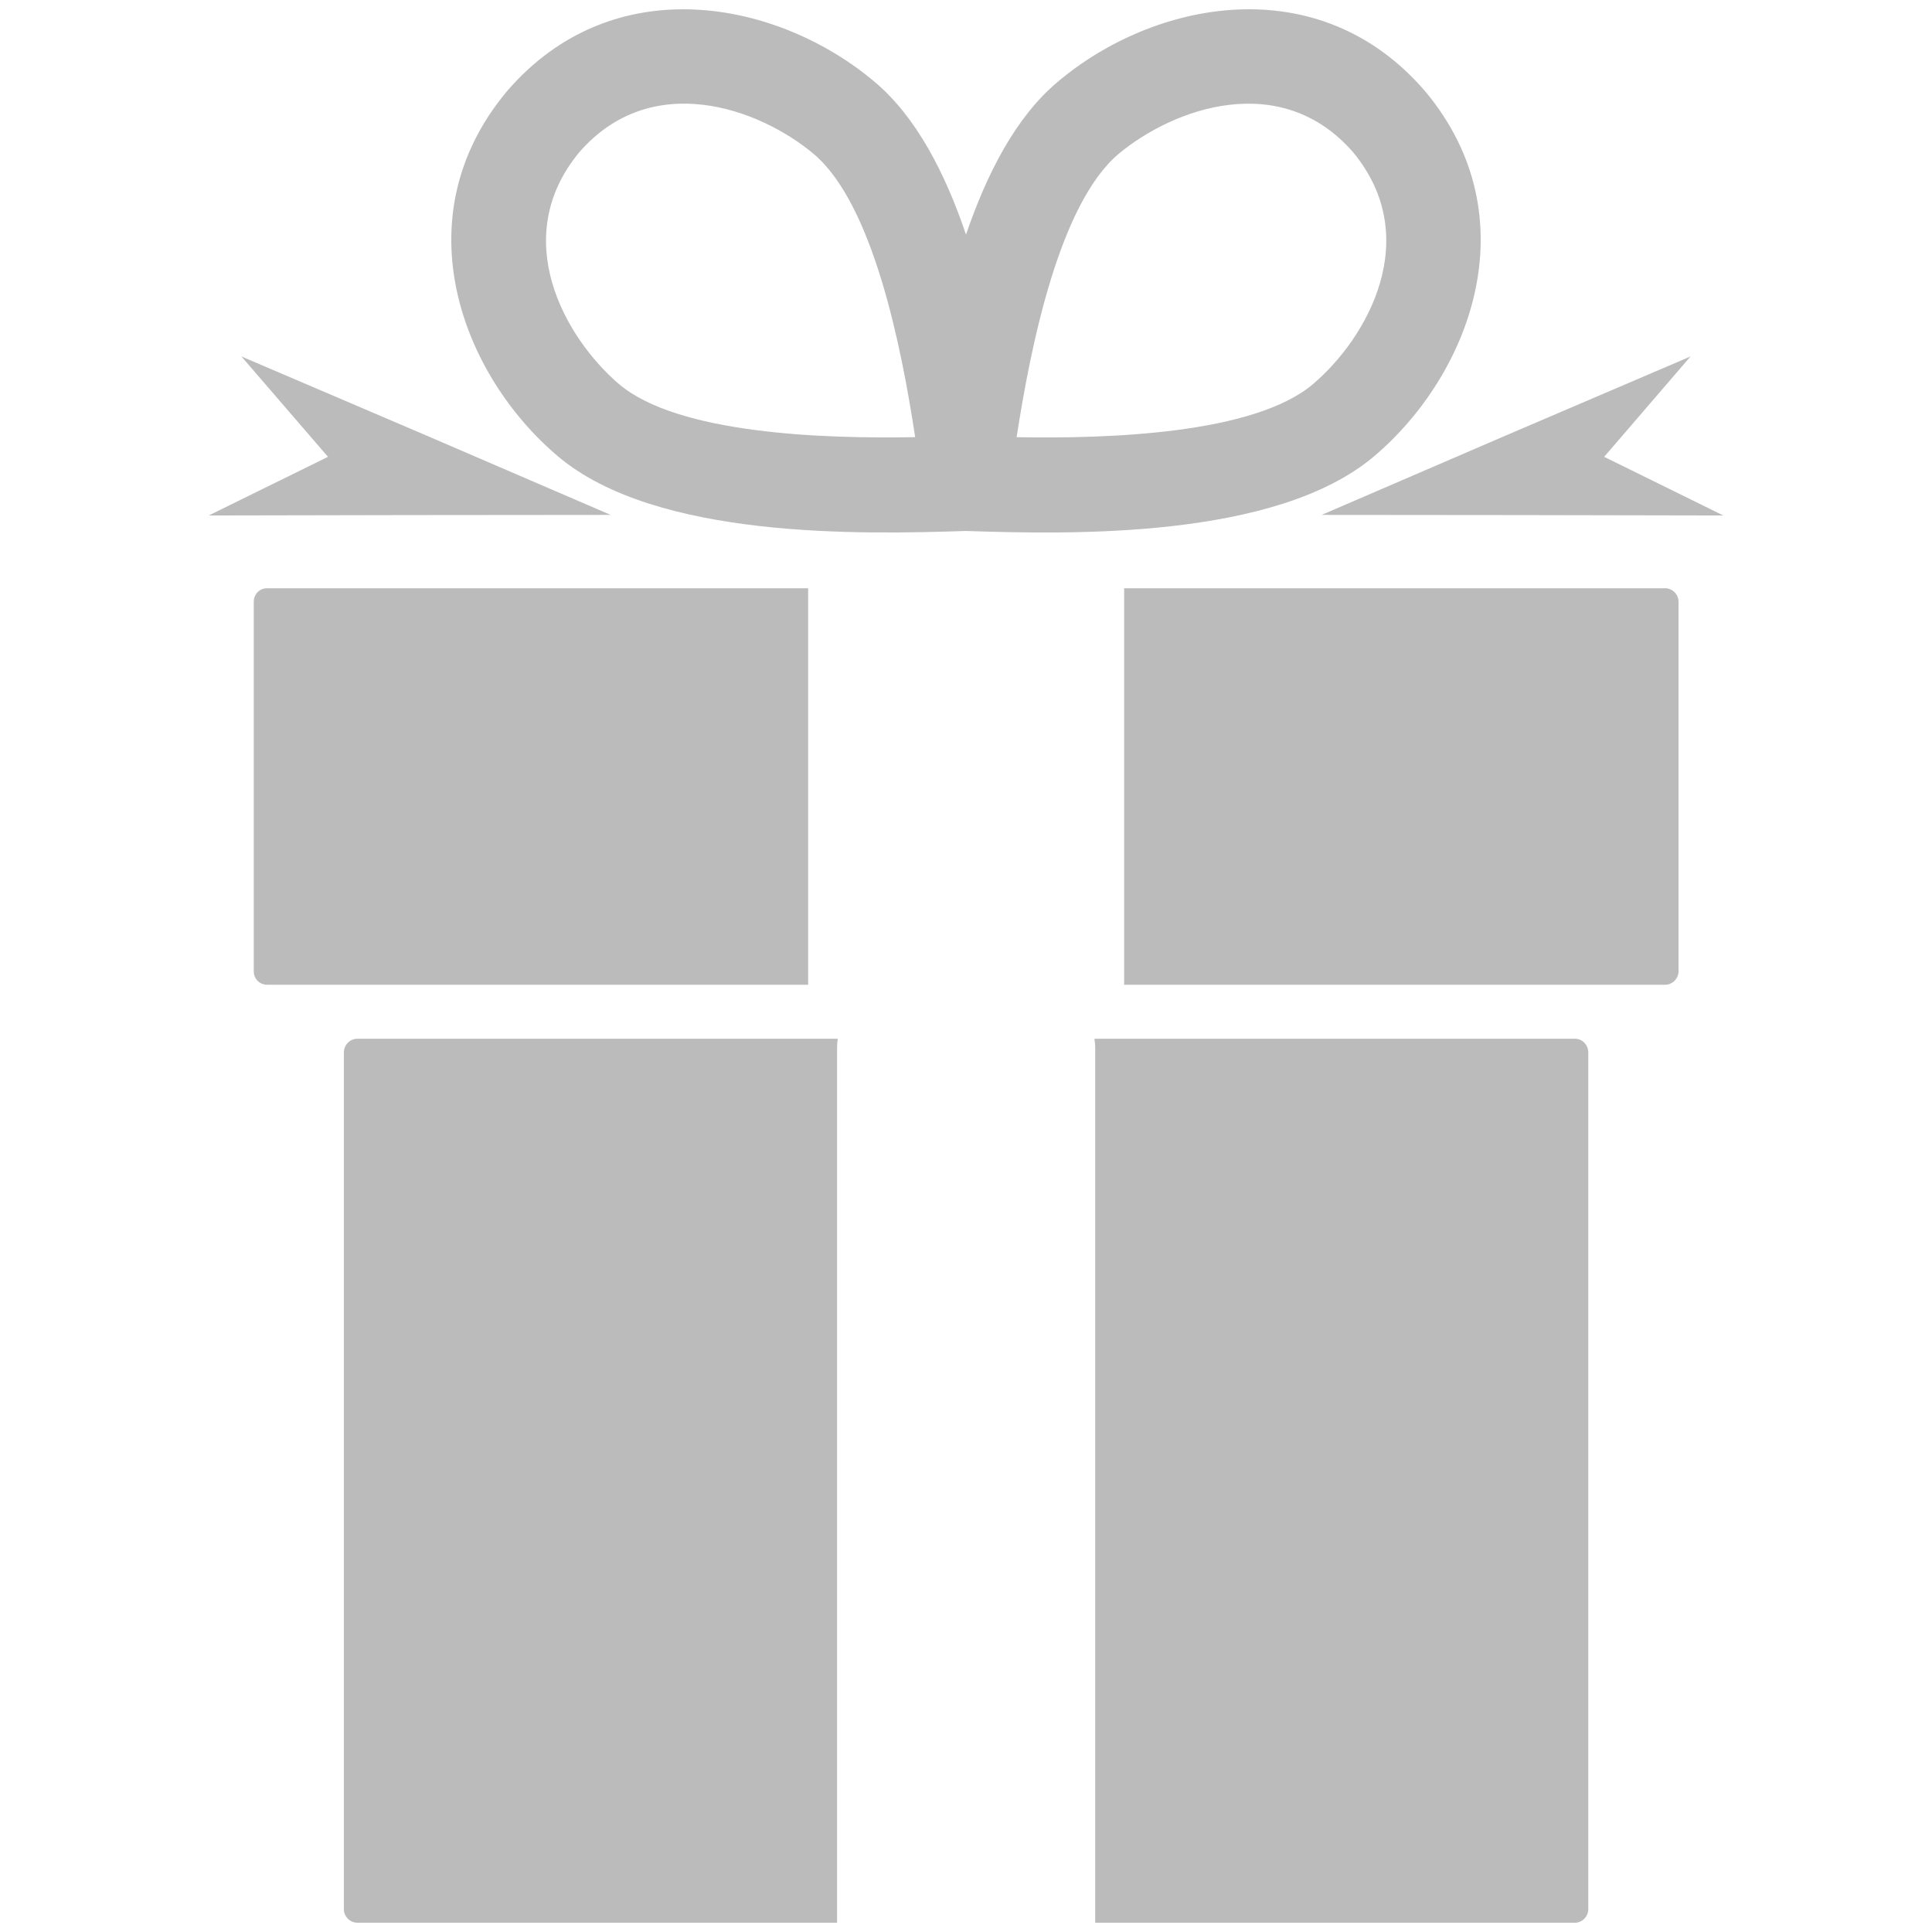 <svg id="Слой_1" xmlns="http://www.w3.org/2000/svg" width="64" height="64" viewBox="0 0 64 64"><path fill="#BBB" d="M47.221,3.036c-3.543-4.138-9.021-3.009-12.193-0.316C33.651,3.877,32.695,5.74,32,7.771	c-0.687-2.031-1.645-3.894-3.017-5.051c-3.176-2.693-8.654-3.821-12.201,0.316c-3.488,4.188-1.476,9.396,1.7,12.079	c3.264,2.761,10.104,2.584,13.518,2.474c3.41,0.111,10.253,0.288,13.519-2.474C48.688,12.432,50.707,7.225,47.221,3.036 M20.511,12.729c-1.807-1.544-3.664-4.846-1.328-7.678c2.391-2.759,5.964-1.472,7.777,0.053c1.958,1.661,2.896,6.343,3.356,9.377	C27.249,14.539,22.461,14.371,20.511,12.729 M43.489,12.729c-1.948,1.642-6.726,1.81-9.812,1.753	c0.467-3.035,1.416-7.716,3.369-9.377c1.824-1.525,5.394-2.812,7.785-0.053C47.159,7.883,45.307,11.185,43.489,12.729"/><path fill="#BBB" d="M26.77,19.486H8.852c-0.253,0-0.446,0.197-0.446,0.449v12.238c0,0.252,0.193,0.448,0.446,0.448H26.77V19.486	z"/><path fill="#BBB" d="M55.156,19.486H37.239v13.135h17.917c0.239,0,0.447-0.196,0.447-0.448V19.935	C55.604,19.683,55.396,19.486,55.156,19.486"/><path fill="#BBB" d="M11.391,34.867v28.378c0,0.24,0.202,0.448,0.449,0.448h15.889V34.697c0-0.102,0.01-0.197,0.022-0.288H11.839	C11.592,34.409,11.391,34.614,11.391,34.867"/><path fill="#BBB" d="M52.172,34.409H36.254c0.011,0.091,0.026,0.187,0.026,0.288v28.996h15.892c0.242,0,0.442-0.208,0.442-0.448	V34.867C52.614,34.61,52.414,34.409,52.172,34.409"/><path fill="#BBB" d="M50.422 17.063L57.086 17.076 53.14 15.133 56.001 11.808 49.888 14.424 43.78 17.057z"/><path fill="#BBB" d="M13.575 17.063L20.229 17.057 14.117 14.424 7.997 11.808 10.865 15.133 6.914 17.076z"/></svg>
